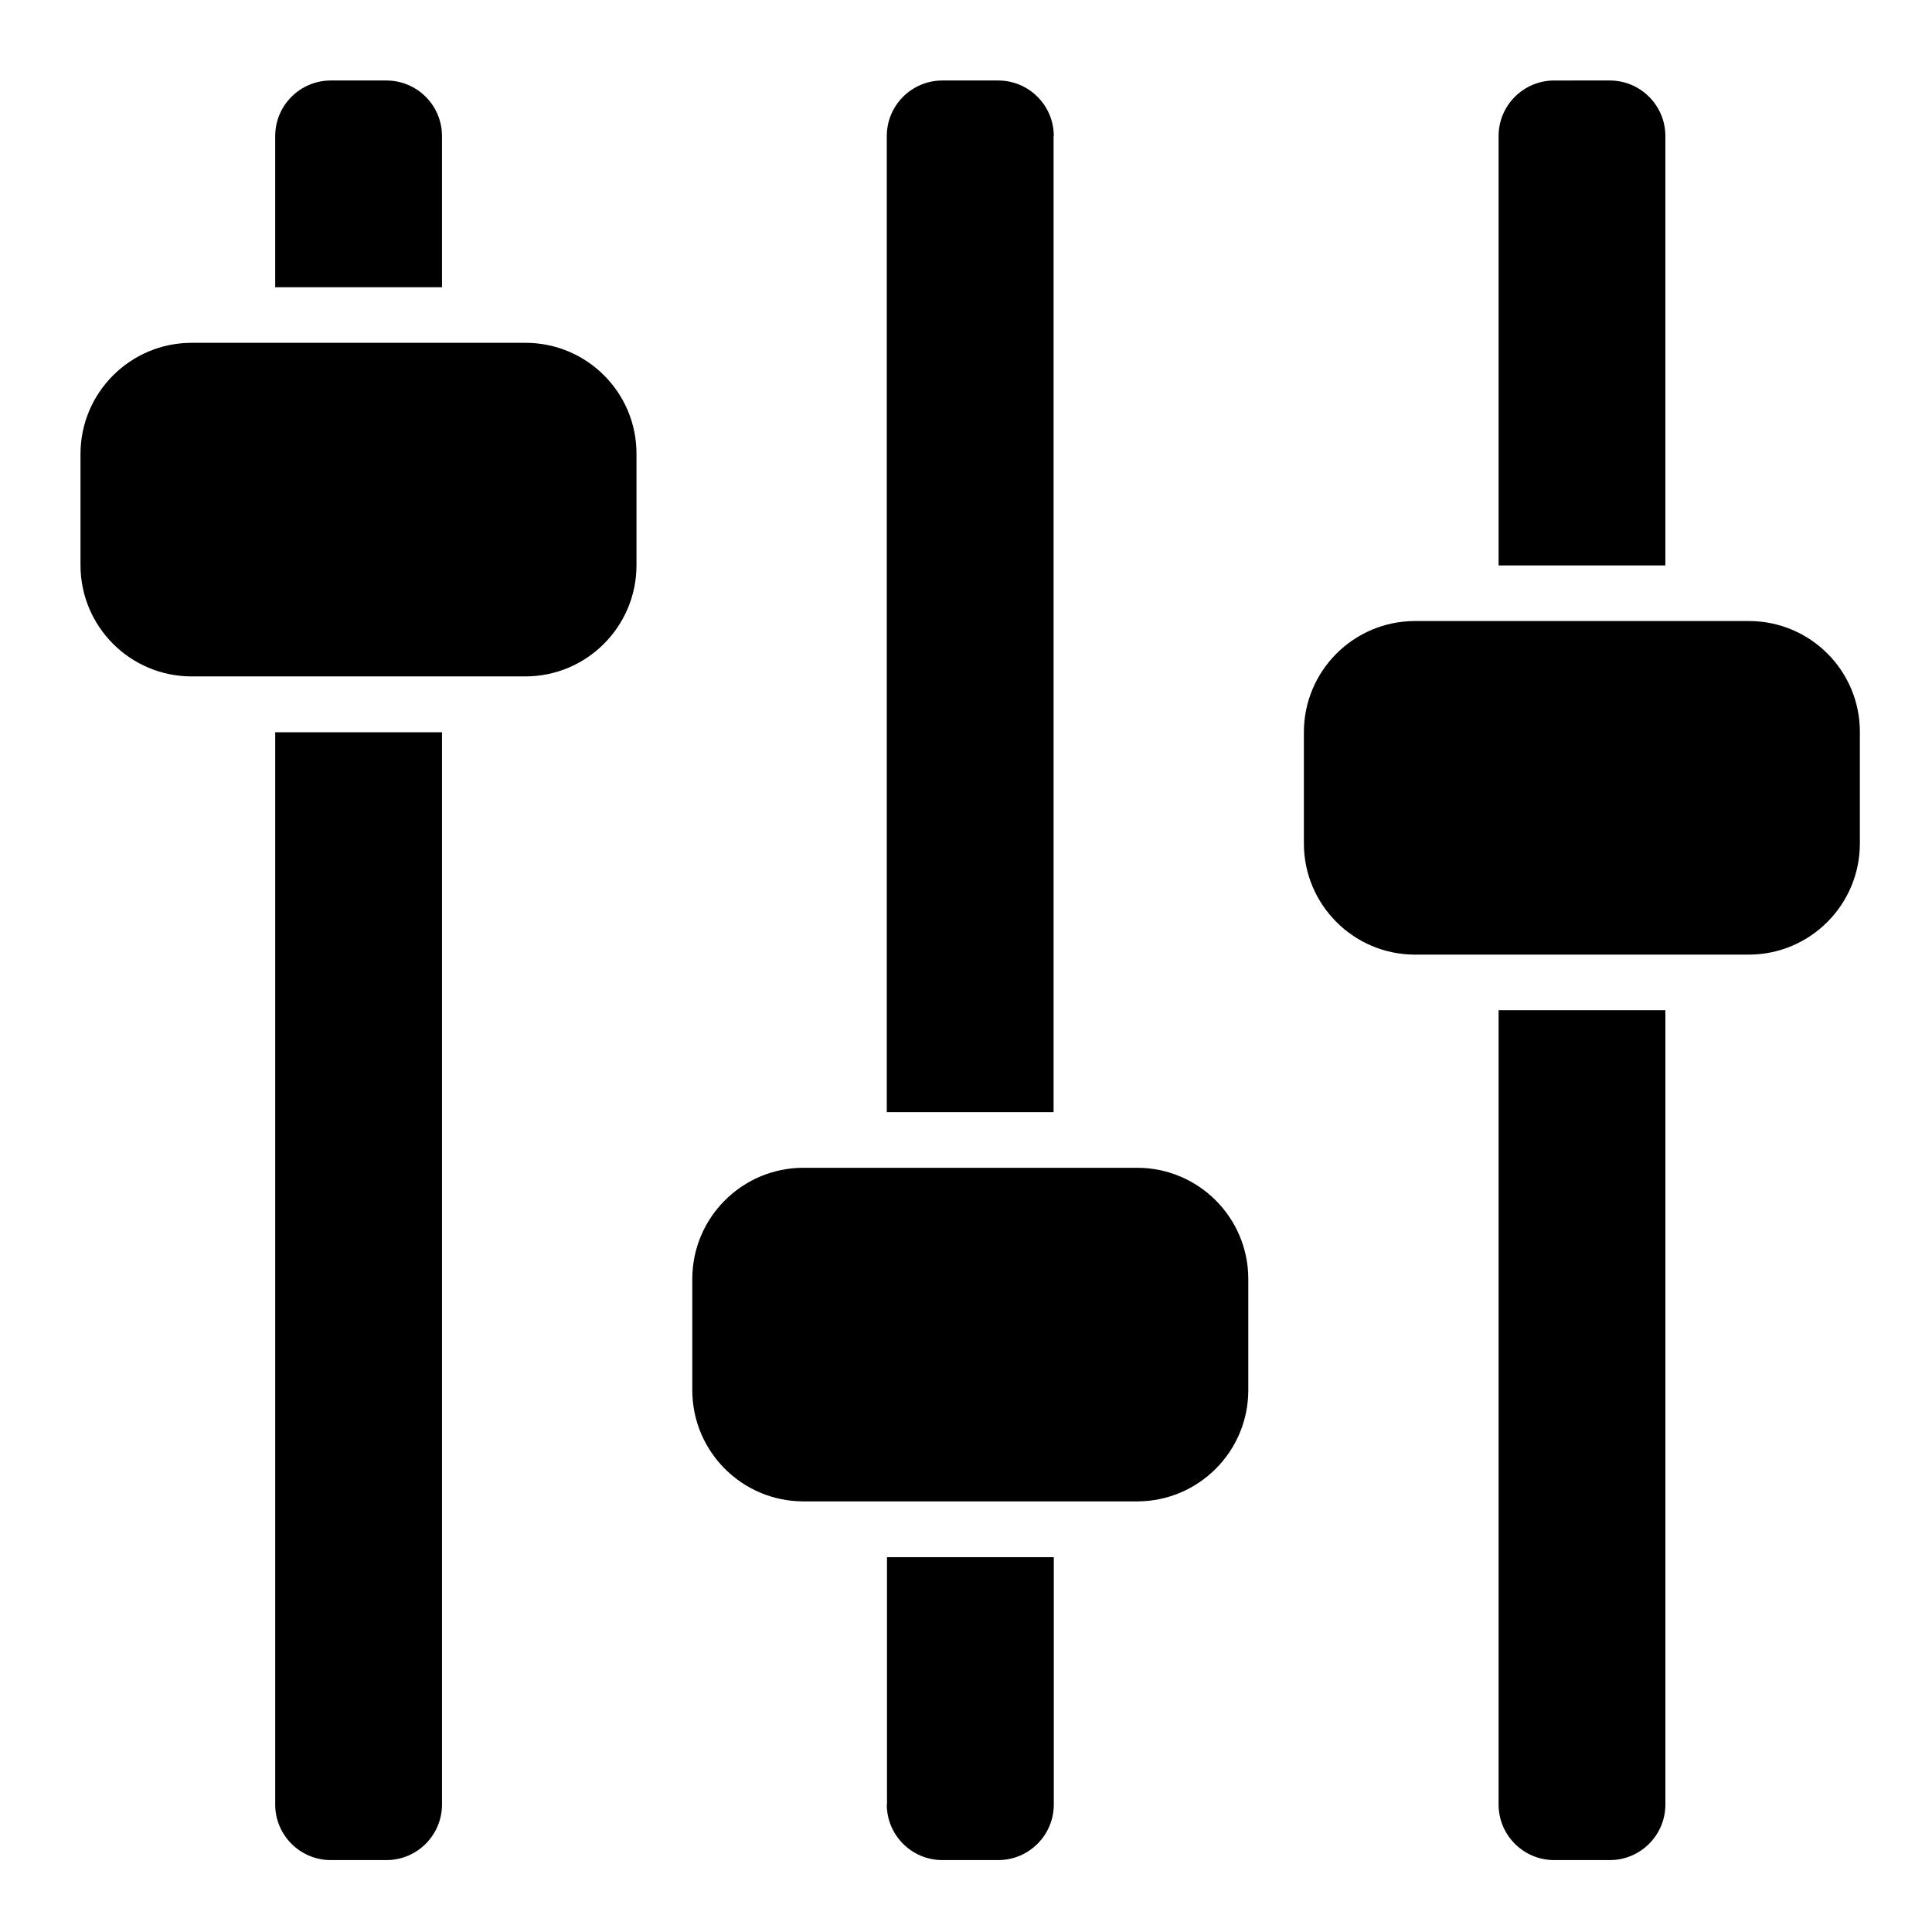 <?xml version="1.0" standalone="no"?><!DOCTYPE svg PUBLIC "-//W3C//DTD SVG 1.1//EN" "http://www.w3.org/Graphics/SVG/1.1/DTD/svg11.dtd"><svg t="1543393014471" class="icon" style="" viewBox="60 60 900 900" version="1.1" xmlns="http://www.w3.org/2000/svg" p-id="2584" xmlns:xlink="http://www.w3.org/1999/xlink" width="200" height="200"><defs><style type="text/css"></style></defs><path d="M265.9 123.4c0-14.3-11.6-25.9-25.9-25.9h-25.9c-14.3 0-25.9 11.6-25.9 25.9v70.4h77.7v-70.4zM188.2 900.6c0 14.3 11.6 25.9 25.9 25.9H240c14.3 0 25.9-11.6 25.9-25.9V401.1h-77.7v499.5zM304.8 219.7H149.3c-28.6 0-51.8 23.2-51.8 51.8v51.8c0 28.6 23.2 51.8 51.8 51.8h155.4c28.6 0 51.8-23.2 51.8-51.8v-51.8c0.1-28.6-23.1-51.8-51.7-51.8zM550.9 123.4c0-14.3-11.6-25.9-25.9-25.9h-26c-14.3 0-25.9 11.6-25.9 25.9v454.7h77.7V123.4zM473.1 900.6c0 14.3 11.6 25.9 25.9 25.9h26c14.3 0 25.9-11.6 25.9-25.9V785.4h-77.7v115.2zM589.7 604H434.3c-28.6 0-51.8 23.2-51.8 51.8v51.8c0 28.6 23.2 51.8 51.8 51.8h155.4c28.6 0 51.8-23.2 51.8-51.8v-51.8c0-28.6-23.2-51.8-51.8-51.8zM835.8 123.4c0-14.3-11.6-25.9-25.9-25.9H784c-14.3 0-25.9 11.6-25.9 25.9v200h77.7v-200zM758.1 900.6c0 14.3 11.6 25.9 25.9 25.9h25.9c14.3 0 25.9-11.6 25.9-25.9v-370h-77.7v370zM874.7 349.3H719.2c-28.6 0-51.8 23.2-51.8 51.8v51.8c0 28.6 23.2 51.8 51.8 51.8h155.4c28.6 0 51.8-23.2 51.8-51.8v-51.8c0.1-28.6-23.1-51.8-51.7-51.8z" p-id="2585"></path></svg>
